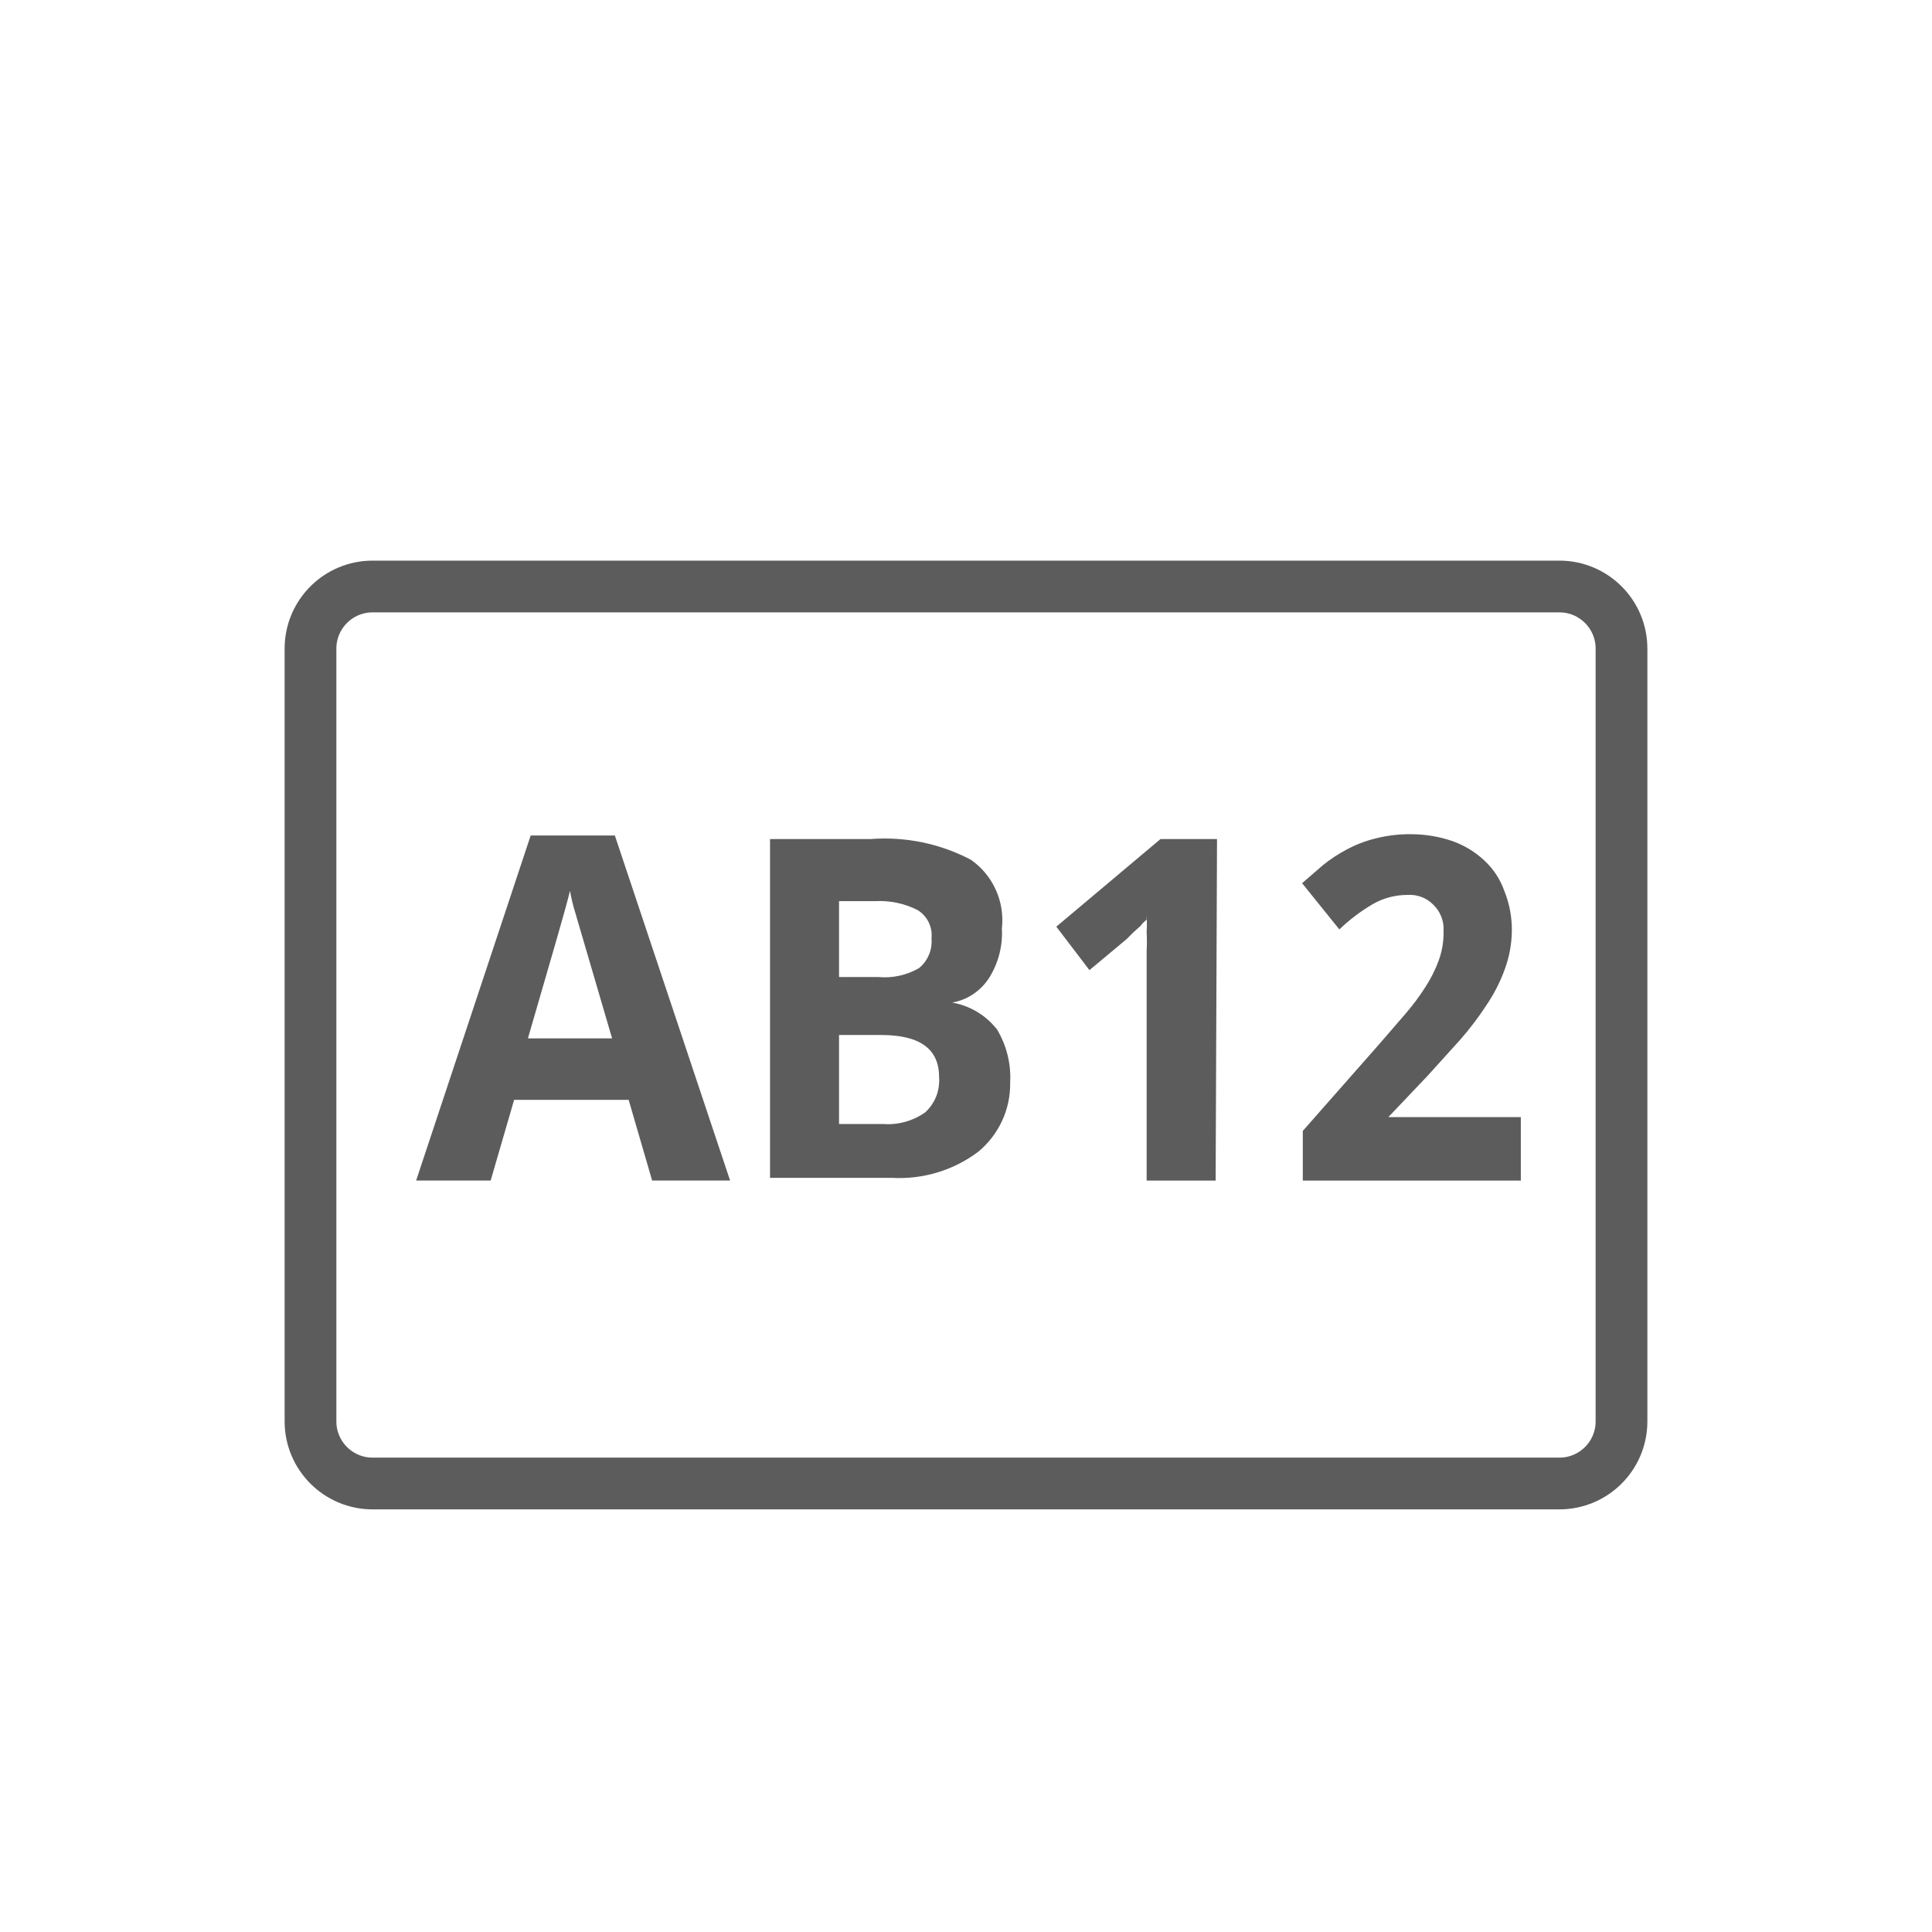 <svg width="28" height="28" viewBox="0 0 28 28" fill="none" xmlns="http://www.w3.org/2000/svg">
<path d="M9.451 17.109L9.111 15.94H7.451L7.111 17.109H6.031L7.691 12.109H8.911L10.581 17.109H9.451ZM8.871 15.049L8.341 13.24C8.307 13.132 8.28 13.021 8.261 12.91C8.191 13.2 7.981 13.909 7.651 15.049H8.871Z" fill="#5C5C5C"/>
<path d="M11.16 12.16H12.62C13.122 12.122 13.625 12.226 14.07 12.46C14.229 12.57 14.354 12.722 14.433 12.898C14.512 13.074 14.542 13.268 14.52 13.46C14.534 13.714 14.467 13.966 14.33 14.18C14.27 14.271 14.193 14.349 14.101 14.41C14.01 14.47 13.908 14.511 13.8 14.53C14.058 14.575 14.289 14.714 14.45 14.92C14.589 15.152 14.655 15.42 14.64 15.69C14.643 15.88 14.604 16.069 14.524 16.242C14.444 16.415 14.327 16.568 14.18 16.69C13.819 16.963 13.372 17.097 12.92 17.07H11.16V12.16ZM12.16 14.16H12.73C12.936 14.179 13.142 14.133 13.32 14.03C13.383 13.978 13.432 13.912 13.463 13.837C13.495 13.762 13.507 13.681 13.5 13.6C13.509 13.52 13.494 13.439 13.459 13.366C13.424 13.294 13.369 13.233 13.3 13.19C13.109 13.093 12.895 13.048 12.68 13.06H12.16V14.16ZM12.16 15V16.29H12.8C13.017 16.306 13.233 16.246 13.41 16.12C13.48 16.056 13.534 15.976 13.569 15.888C13.603 15.799 13.617 15.704 13.61 15.61C13.61 15.2 13.33 15 12.77 15H12.16Z" fill="#5C5C5C"/>
<path d="M17.618 17.11H16.618V14.25C16.618 14.19 16.618 14.12 16.618 14.04V13.78C16.623 13.69 16.623 13.6 16.618 13.51C16.623 13.427 16.623 13.343 16.618 13.26V13.33C16.584 13.355 16.553 13.385 16.529 13.42L16.428 13.51L16.328 13.61L15.789 14.06L15.309 13.43L16.819 12.16H17.638L17.618 17.11Z" fill="#5C5C5C"/>
<path d="M22.041 17.11H18.881V16.39L19.991 15.13L20.371 14.69C20.477 14.567 20.574 14.437 20.661 14.3C20.738 14.181 20.802 14.053 20.851 13.92C20.901 13.782 20.925 13.637 20.921 13.49C20.925 13.42 20.914 13.349 20.888 13.284C20.862 13.218 20.822 13.159 20.771 13.11C20.722 13.06 20.662 13.022 20.597 12.998C20.531 12.974 20.461 12.965 20.391 12.97C20.219 12.971 20.051 13.015 19.901 13.1C19.723 13.203 19.559 13.328 19.411 13.47L18.871 12.8L19.171 12.54C19.28 12.452 19.397 12.375 19.521 12.31C19.654 12.239 19.795 12.185 19.941 12.15C20.108 12.108 20.279 12.088 20.451 12.09C20.655 12.09 20.858 12.124 21.051 12.19C21.222 12.251 21.379 12.346 21.511 12.47C21.642 12.591 21.742 12.742 21.801 12.91C21.876 13.094 21.913 13.292 21.911 13.49C21.909 13.678 21.875 13.864 21.811 14.04C21.744 14.227 21.653 14.405 21.541 14.57C21.427 14.745 21.299 14.913 21.161 15.07L20.691 15.59L20.121 16.19H22.041V17.11Z" fill="#5C5C5C"/>
<path d="M22.6 8.5H5.4C4.903 8.5 4.5 8.903 4.5 9.4V20.6C4.5 21.097 4.903 21.5 5.4 21.5H22.6C23.097 21.5 23.5 21.097 23.5 20.6V9.4C23.5 8.903 23.097 8.5 22.6 8.5Z" stroke="#5C5C5C" stroke-width="0.75" stroke-linecap="round" stroke-linejoin="round"/>
</svg>
